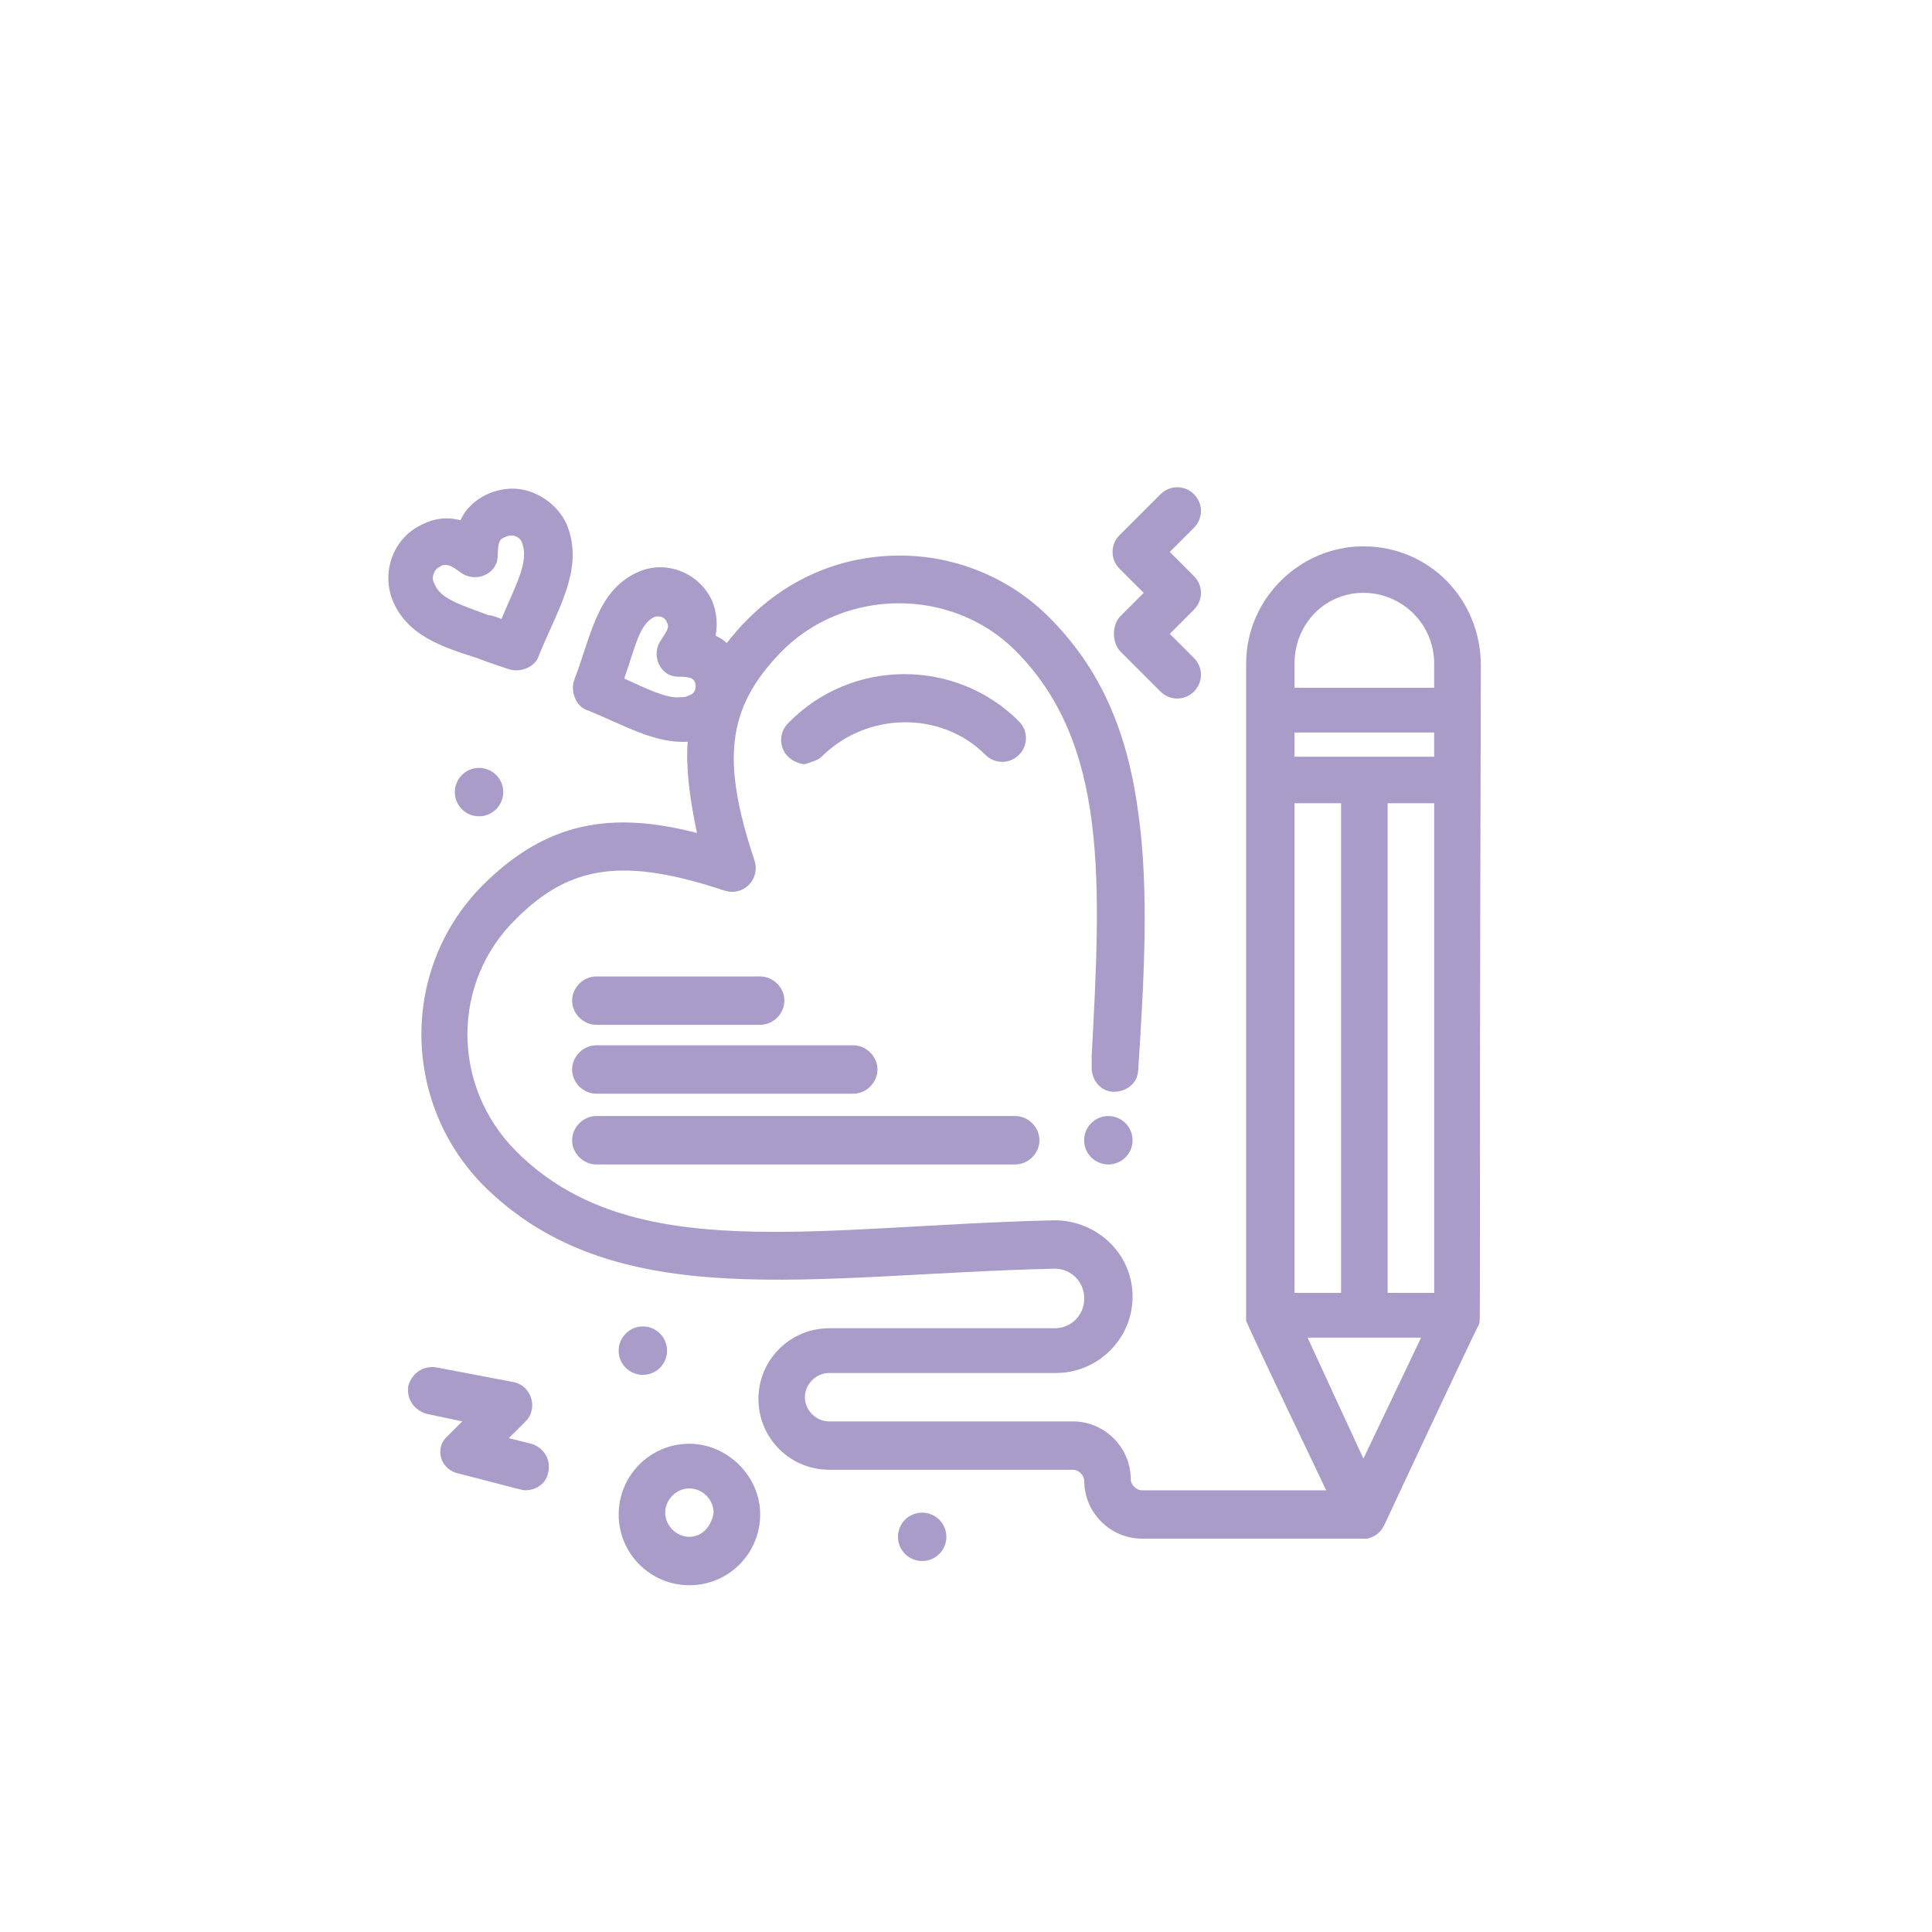 <?xml version="1.0" encoding="utf-8"?>
<!-- Generator: Adobe Illustrator 23.0.2, SVG Export Plug-In . SVG Version: 6.00 Build 0)  -->
<svg version="1.1" id="Layer_1" xmlns="http://www.w3.org/2000/svg" xmlns:xlink="http://www.w3.org/1999/xlink" x="0px" y="0px"
	 viewBox="0 0 500 500" style="enable-background:new 0 0 500 500;" xml:space="preserve">
<style type="text/css">
	.st0{fill:#E6E6E6;}
	.st1{fill:#FFFFFF;}
	.st2{fill:#B3B3B3;}
	.st3{fill:#D9E021;}
	.st4{fill:#22B573;}
	.st5{fill:#808080;}
	.st6{fill:#666666;}
	.st7{fill:#202020;}
	.st8{fill:#999999;}
	.st9{fill:none;stroke:#B3B3B3;stroke-width:2.835;stroke-miterlimit:10;}
	.st10{fill:#66B4E3;}
	.st11{fill:#AA9CC9;}
	.st12{fill:#F47477;}
	.st13{fill:#E50065;}
	.st14{clip-path:url(#SVGID_2_);}
</style>
<g>
	<g>
		<g id="_x36_67_x2C__Heart_x2C__Love_x2C__Pen_x2C__Wedding_7_">
			<g>
				<path class="st11" d="M352.85,141.39c-16.38,0-30.35,13.49-30.35,30.36c0,175.88,0,169.13,0,170.09
					c0.48,0.96-0.97-1.45,20.72,43.85h-47.7c-1.45,0-2.89-1.45-2.89-2.89c0-8.19-6.75-14.94-14.94-14.94h-63.12
					c-3.38,0-6.27-2.89-6.27-6.27c0-3.37,2.89-6.26,6.27-6.26h58.78c10.6,0,19.76-8.67,19.76-19.76c0-11.08-9.16-19.76-20.24-19.76
					c-61.68,1.45-109.38,12.04-139.25-17.83c-16.87-16.86-16.87-43.85,0-60.23c13.97-13.97,27.94-15.9,53.97-7.23
					c4.82,1.45,9.15-2.89,7.71-7.71c-8.67-26.02-7.23-39.51,6.75-53.97c16.38-16.87,44.33-16.87,60.71-0.48
					c24.09,24.09,22.17,59.75,19.76,105.04v2.89c0,3.37,2.41,6.26,5.78,6.26c3.38,0,6.27-2.41,6.27-5.78
					c1.45-22.17,2.89-46.26,0-66.5c-2.89-21.68-10.12-37.58-23.13-50.59c-10.12-10.12-24.09-15.9-38.55-15.9
					c-17.35,0-33.25,7.71-44.81,22.65c-0.97-0.96-1.93-1.45-2.89-1.93c0.48-2.41,0.48-5.78-0.97-9.15
					c-3.38-7.23-12.05-10.6-19.27-7.23c-10.6,4.82-12.05,16.86-16.38,27.95c-0.97,2.89,0.48,6.75,3.37,7.71
					c9.64,3.86,17.35,8.67,26.02,8.19c-0.48,6.75,0.49,14.45,2.41,23.61c-22.16-5.78-39.03-2.89-55.41,13.49
					c-21.2,21.2-21.2,55.89,0,77.58c34.21,34.21,85.29,23.13,147.93,21.68c4.34,0,7.71,3.37,7.71,7.71c0,4.34-3.37,7.71-7.71,7.71
					h-58.3c-10.12,0-18.31,8.19-18.31,18.31c0,10.12,8.19,18.31,18.31,18.31h63.12c1.45,0,2.89,1.45,2.89,2.89
					c0,8.19,6.75,14.94,14.94,14.94c61.19,0,57.34,0,58.3,0c1.93-0.48,3.37-1.45,4.34-3.37c0,0,24.09-51.56,24.57-52.04
					c0.49-1.93,0,9.16,0.49-170.57C383.21,154.88,369.72,141.39,352.85,141.39z M161.55,175.6c2.89-8.19,3.86-13.97,7.71-15.9
					c1.45-0.48,2.89,0,3.37,1.45c0.48,0.97,0.48,1.45-1.45,4.34c-2.89,3.85-0.48,9.64,4.34,9.64c3.37,0,3.85,0.48,4.34,1.45
					c0.48,1.45,0,2.89-1.45,3.37c-0.97,0.48-1.45,0.48-2.41,0.48C172.64,180.9,166.85,178.01,161.55,175.6z M352.85,377.49
					l-14.46-31.32h29.39L352.85,377.49z M335.02,334.13V207.88h12.05v126.72h-12.05V334.13z M335.02,195.84v-6.27h36.14v6.27H335.02
					z M359.12,334.13V207.88h12.05v126.72h-12.05V334.13z M352.85,153.43c10.12,0,18.31,8.19,18.31,18.31v6.26h-36.14v-6.26
					C335.02,161.63,342.73,153.43,352.85,153.43z"/>
				<path class="st11" d="M166.37,343.28c3.46,0,6.26,2.8,6.26,6.27c0,3.46-2.8,6.26-6.26,6.26c-3.46,0-6.27-2.8-6.27-6.26
					C160.11,346.09,162.92,343.28,166.37,343.28z"/>
				<path class="st11" d="M238.65,391.47c3.46,0,6.27,2.8,6.27,6.26c0,3.46-2.8,6.26-6.27,6.26c-3.46,0-6.26-2.8-6.26-6.26
					C232.39,394.27,235.19,391.47,238.65,391.47z"/>
				<path class="st11" d="M286.84,288.83c3.46,0,6.27,2.81,6.27,6.27s-2.81,6.26-6.27,6.26c-3.46,0-6.27-2.8-6.27-6.26
					S283.38,288.83,286.84,288.83z"/>
				<path class="st11" d="M289.73,168.37l10.6,10.6c2.41,2.41,6.27,2.41,8.67,0c2.41-2.41,2.41-6.27,0-8.67l-6.26-6.26l6.26-6.27
					c2.41-2.41,2.41-6.26,0-8.67l-6.26-6.26l6.26-6.26c2.41-2.41,2.41-6.26,0-8.67c-2.41-2.41-6.26-2.41-8.67,0l-10.6,10.6
					c-2.41,2.41-2.41,6.26,0,8.67l6.27,6.26l-6.27,6.26C287.8,162.11,287.8,165.96,289.73,168.37z"/>
				<path class="st11" d="M137.46,373.64l-5.78-1.45l4.34-4.34c3.38-3.37,1.45-9.16-2.89-10.12l-20.24-3.86
					c-3.37-0.48-6.26,1.45-7.23,4.82c-0.49,3.37,1.45,6.26,4.82,7.23l9.16,1.93l-3.86,3.85c-3.37,2.89-1.93,8.67,2.9,9.64
					c16.86,4.34,16.38,4.34,17.34,4.34c2.89,0,5.3-1.93,5.79-4.34C142.76,377.98,140.84,374.6,137.46,373.64z"/>
				<path class="st11" d="M212.63,195.84c11.57-11.56,30.84-12.05,42.41-0.48c2.41,2.41,6.26,2.41,8.67,0
					c2.41-2.41,2.41-6.26,0-8.67c-16.38-16.38-43.37-16.38-59.75,0.48c-2.41,2.41-2.41,6.26,0,8.67c0.96,0.96,2.89,1.93,4.34,1.93
					C209.74,197.28,211.67,196.8,212.63,195.84z"/>
				<path class="st11" d="M178.42,373.64c-10.12,0-18.31,8.19-18.31,18.31c0,10.12,8.19,18.31,18.31,18.31
					c10.12,0,18.31-8.19,18.31-18.31C196.73,381.83,188.06,373.64,178.42,373.64z M178.42,397.73c-3.38,0-6.27-2.89-6.27-6.26
					c0-3.37,2.89-6.27,6.27-6.27c3.37,0,6.26,2.89,6.26,6.27C184.2,394.84,181.79,397.73,178.42,397.73z"/>
				<path class="st11" d="M123.97,198.73c3.46,0,6.27,2.8,6.27,6.26c0,3.46-2.81,6.27-6.27,6.27c-3.46,0-6.26-2.81-6.26-6.27
					C117.71,201.53,120.51,198.73,123.97,198.73z"/>
				<path class="st11" d="M131.68,173.19c2.89,0.96,6.75-0.48,7.71-3.37c4.82-12.05,12.05-22.65,7.23-34.21
					c-2.41-5.3-8.19-9.15-13.97-9.15c-5.3,0-11.08,2.89-13.49,8.19c-3.38-0.96-6.75-0.48-9.64,0.96
					c-7.71,3.38-11.09,12.53-7.71,20.24c3.86,8.67,12.53,11.57,21.68,14.46C125.9,171.26,128.79,172.23,131.68,173.19z
					 M112.41,151.02c-0.97-1.45,0-3.85,1.45-4.34c0.48-0.48,0.97-0.48,1.45-0.48c0.97,0,1.93,0.48,3.86,1.93
					c3.86,2.89,9.64,0.48,9.64-4.34c0-4.34,0.97-4.34,1.93-4.82c1.93-0.96,3.86,0,4.34,1.45c1.93,4.82-1.45,10.6-5.3,19.76
					c-1.45-0.48-2.41-0.97-3.38-0.97C118.67,156.33,113.85,154.88,112.41,151.02z"/>
				<path class="st11" d="M154.33,265.22h42.4c3.38,0,6.27-2.89,6.27-6.26c0-3.37-2.89-6.26-6.27-6.26h-42.4
					c-3.38,0-6.27,2.89-6.27,6.26C148.06,262.33,150.95,265.22,154.33,265.22z"/>
				<path class="st11" d="M154.33,283.05h66.49c3.38,0,6.27-2.89,6.27-6.26c0-3.37-2.89-6.27-6.27-6.27h-66.49
					c-3.38,0-6.27,2.89-6.27,6.27C148.06,280.16,150.95,283.05,154.33,283.05z"/>
				<path class="st11" d="M154.33,301.36h108.41c3.38,0,6.27-2.89,6.27-6.26c0-3.37-2.89-6.27-6.27-6.27H154.33
					c-3.38,0-6.27,2.89-6.27,6.27C148.06,298.47,150.95,301.36,154.33,301.36z"/>
			</g>
		</g>
	</g>
</g>
</svg>
